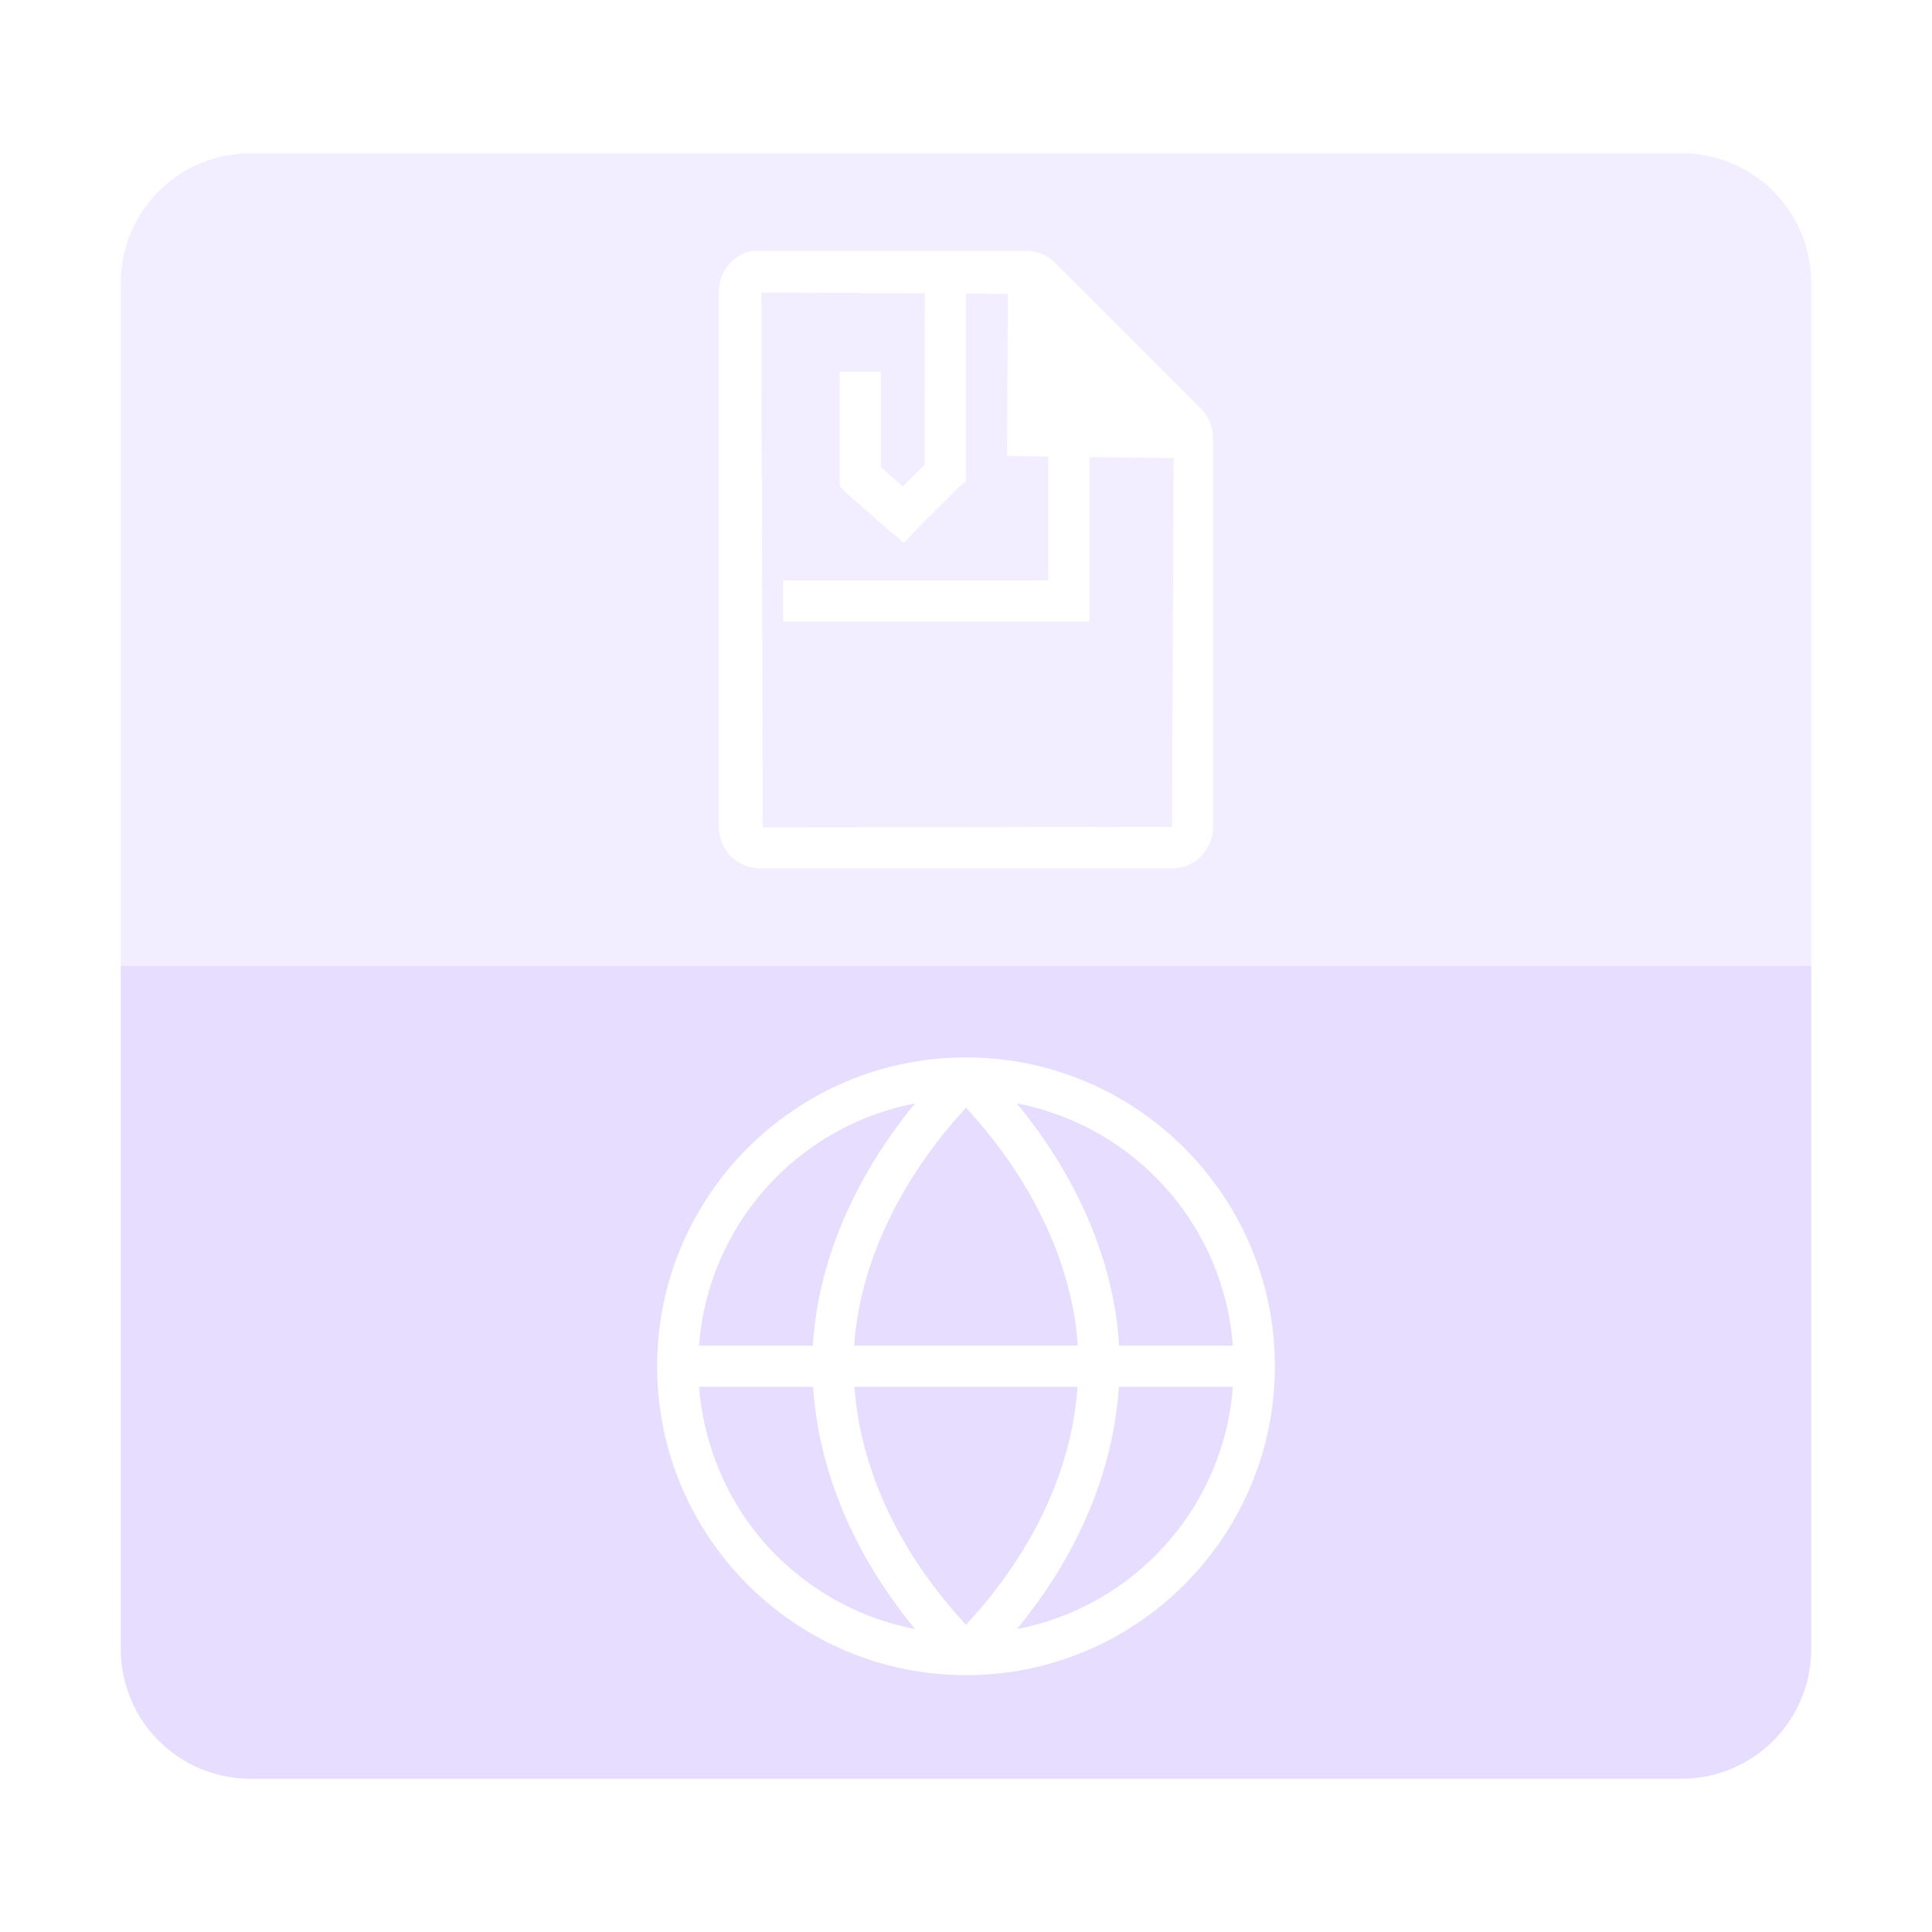<svg fill="none" height="16" viewBox="0 0 16 16" width="16" xmlns="http://www.w3.org/2000/svg">
  <g clip-rule="evenodd" fill="#E6DDFF" fill-rule="evenodd">
    <path d="m2.077 1.269c-.597 0-1.077.48-1.077 1.077v5.654h14v-5.654c0-.597-.48-1.077-1.077-1.077zm3.877 1.149c-.003-.166.114-.31.277-.341h0c.011-0.0.021-0.0.032 0 .011-0.0.021-0.0.032 0h2.195c.091-.002.18.032.245.096l1.215 1.215c.063.066.098.154.096.245v3.218c0 .188-.153.341-.341.341h-3.41c-.188-0-.341-.153-.341-.341zm1.705.012-1.354-.008.012 4.431 3.39-.006.012-3.053-.696-.009v1.191.171h-.171-2.366v-.341h2.195v-1.025l-.341-.005.006-1.342-.347-.002v1.478.075l-.053.043-.352.352-.107.117-.128-.107-.352-.309-.053-.053v-.075-.874h.341v.789l.181.16.181-.181z" opacity=".5"/>
    <path d="m1 8v5.654c0 .597.48 1.077 1.077 1.077h5.923 5.923c.597 0 1.077-.48 1.077-1.077v-5.654zm7 .757c-1.41 0-2.558 1.147-2.558 2.558 0 1.411 1.147 2.558 2.558 2.558s2.558-1.147 2.558-2.558c0-1.41-1.147-2.558-2.558-2.558zm.421.381c.97.186 1.713 1.001 1.789 2.006h-.942c-.039-.673-.329-1.377-.847-2.006zm-1.689 2.006c.039-.673.329-1.377.846-2.006-.97.186-1.713 1.001-1.789 2.006zm1.268-1.97c-.572.62-.883 1.324-.926 1.97h1.852c-.043-.646-.353-1.35-.926-1.97zm-2.21 2.311h.944c.044.679.324 1.374.844 2.006-.146-.028-.289-.071-.427-.128-.269-.111-.514-.275-.72-.48s-.369-.45-.48-.72c-.089-.216-.144-.445-.162-.678zm1.286 0c.048.658.345 1.345.924 1.971.579-.625.877-1.313.924-1.971zm1.346 2.006c.97-.186 1.712-1.001 1.788-2.006h-.944c-.044.679-.324 1.374-.844 2.006z"/>
  </g>
</svg>
